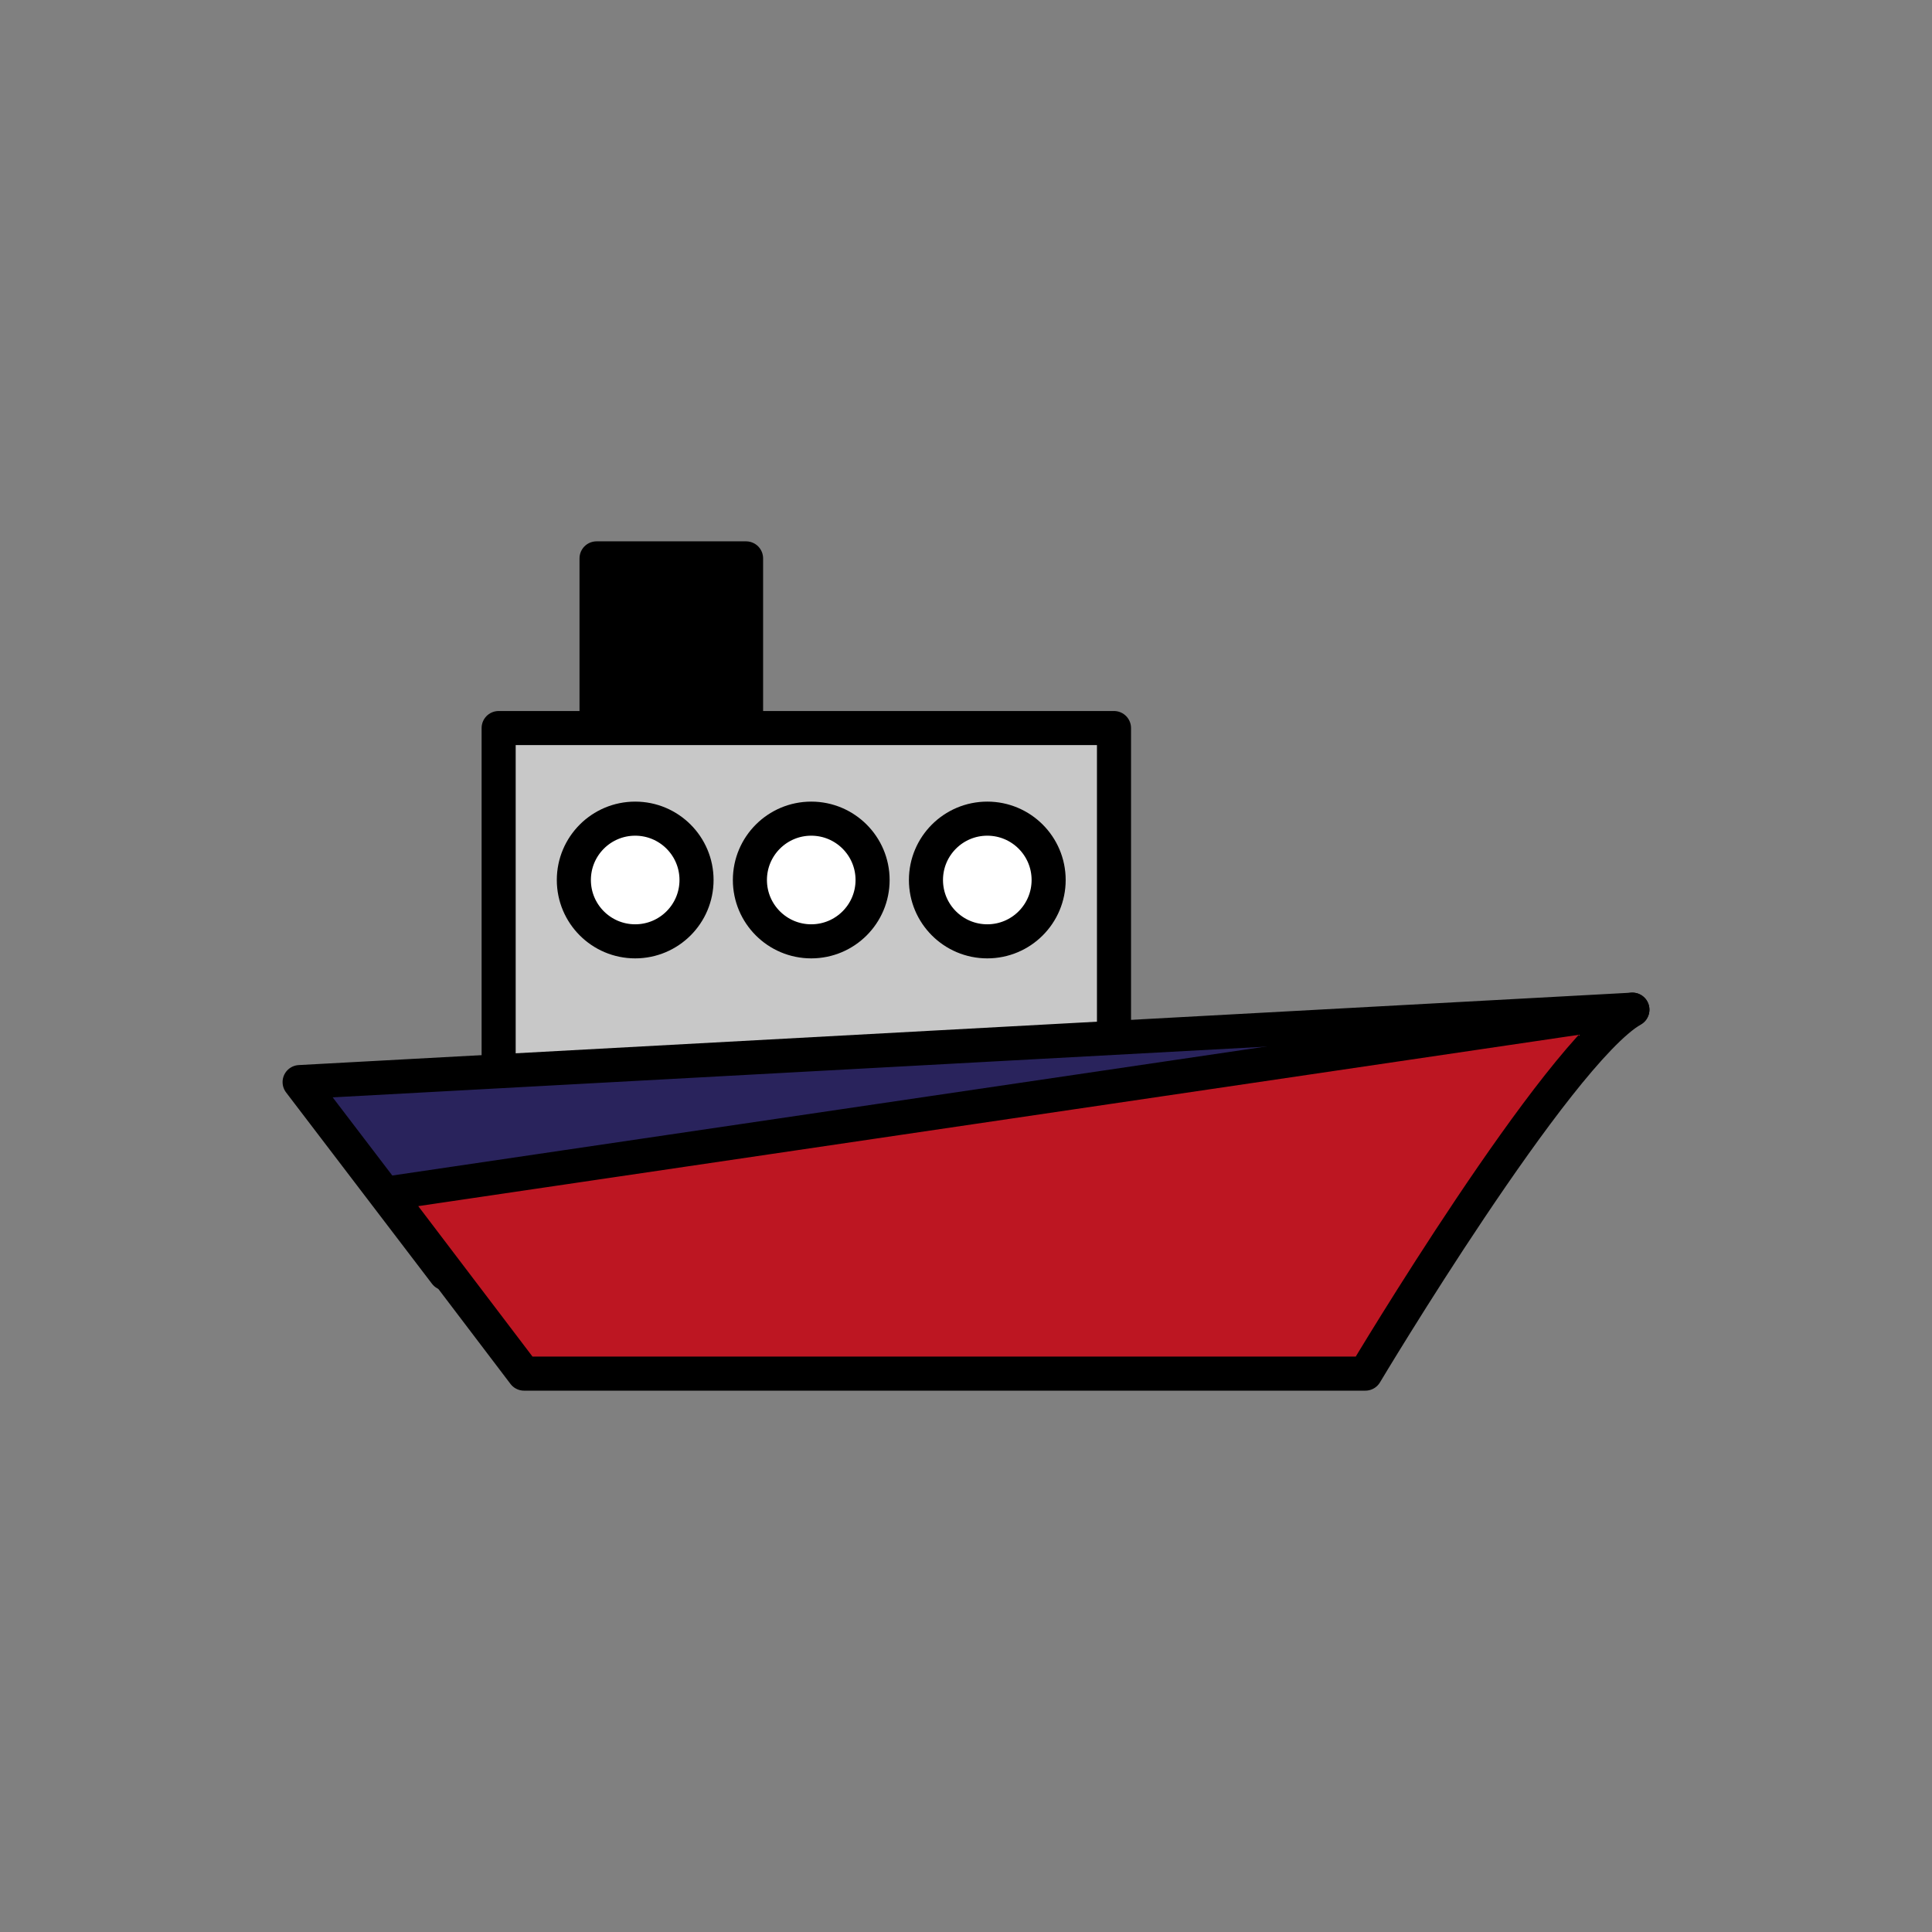 <?xml version="1.0" encoding="utf-8"?>
<!-- Generator: Adobe Illustrator 16.0.0, SVG Export Plug-In . SVG Version: 6.00 Build 0)  -->
<!DOCTYPE svg PUBLIC "-//W3C//DTD SVG 1.1//EN" "http://www.w3.org/Graphics/SVG/1.1/DTD/svg11.dtd">
<svg version="1.1" xmlns="http://www.w3.org/2000/svg" xmlns:xlink="http://www.w3.org/1999/xlink" x="0px" y="0px"
	 width="453.543px" height="453.543px" viewBox="0 0 453.543 453.543" enable-background="new 0 0 453.543 453.543"
	 xml:space="preserve">
<rect x="0" y="0" width="453.543" height="453.543" fill="#808080" stroke="none"/>
<g id="kvadrat" display="none">
</g>
<g id="color">
	<g>
		
			<rect x="140.041" y="131.082" stroke="#000000" stroke-width="8" stroke-linecap="round" stroke-linejoin="round" stroke-miterlimit="10" width="35.099" height="41.057"/>
		
			<rect x="117.059" y="170.912" fill="#C8C8C8" stroke="#000000" stroke-width="8" stroke-linecap="round" stroke-linejoin="round" stroke-miterlimit="10" width="144.454" height="97.955"/>
		<g>
			
				<polyline fill="#29235C" stroke="#000000" stroke-width="8" stroke-linecap="round" stroke-linejoin="round" stroke-miterlimit="10" points="
				356.636,252.174 383.208,237.023 70.336,254.023 104.587,298.939 			"/>
		</g>
		
			<circle fill="#FFFFFF" stroke="#000000" stroke-width="8" stroke-linecap="round" stroke-linejoin="round" stroke-miterlimit="10" cx="149.113" cy="206.582" r="14.4"/>
		
			<circle fill="#FFFFFF" stroke="#000000" stroke-width="8" stroke-linecap="round" stroke-linejoin="round" stroke-miterlimit="10" cx="190.442" cy="206.582" r="14.4"/>
		
			<circle fill="#FFFFFF" stroke="#000000" stroke-width="8" stroke-linecap="round" stroke-linejoin="round" stroke-miterlimit="10" cx="231.771" cy="206.582" r="14.4"/>
		
			<path fill="#BD1622" stroke="#000000" stroke-width="8" stroke-linecap="round" stroke-linejoin="round" stroke-miterlimit="10" d="
			M90.909,280.174l32.113,42.287h197.5c0,0,44.77-74.959,62.685-85.438L90.909,280.174z"/>
	</g>
	<g id="rdeča7bela">
	</g>
</g>
<g id="cb" display="none">
	<g display="inline">
		
			<polyline fill="none" stroke="#000000" stroke-width="8" stroke-linecap="round" stroke-linejoin="round" stroke-miterlimit="10" points="
			175.14,170.912 175.14,131.082 140.041,131.082 140.041,170.912 		"/>
		
			<polyline fill="none" stroke="#000000" stroke-width="8" stroke-linecap="round" stroke-linejoin="round" stroke-miterlimit="10" points="
			175.14,170.912 261.513,170.912 261.513,243.636 		"/>
		
			<line fill="none" stroke="#000000" stroke-width="8" stroke-linecap="round" stroke-linejoin="round" stroke-miterlimit="10" x1="175.14" y1="170.912" x2="140.041" y2="170.912"/>
		
			<polyline fill="none" stroke="#000000" stroke-width="8" stroke-linecap="round" stroke-linejoin="round" stroke-miterlimit="10" points="
			117.059,251.484 117.059,170.912 140.041,170.912 		"/>
		
			<line fill="none" stroke="#000000" stroke-width="8" stroke-linecap="round" stroke-linejoin="round" stroke-miterlimit="10" x1="383.208" y1="237.023" x2="261.513" y2="243.636"/>
		
			<polyline fill="none" stroke="#000000" stroke-width="8" stroke-linecap="round" stroke-linejoin="round" stroke-miterlimit="10" points="
			117.059,251.484 70.336,254.023 104.587,298.939 		"/>
		
			<line fill="none" stroke="#000000" stroke-width="8" stroke-linecap="round" stroke-linejoin="round" stroke-miterlimit="10" x1="117.059" y1="251.484" x2="261.513" y2="243.636"/>
		
			<circle fill="none" stroke="#000000" stroke-width="8" stroke-linecap="round" stroke-linejoin="round" stroke-miterlimit="10" cx="149.113" cy="206.582" r="14.4"/>
		
			<circle fill="none" stroke="#000000" stroke-width="8" stroke-linecap="round" stroke-linejoin="round" stroke-miterlimit="10" cx="190.442" cy="206.582" r="14.4"/>
		
			<circle fill="none" stroke="#000000" stroke-width="8" stroke-linecap="round" stroke-linejoin="round" stroke-miterlimit="10" cx="231.771" cy="206.582" r="14.4"/>
		
			<line fill="none" stroke="#000000" stroke-width="8" stroke-linecap="round" stroke-linejoin="round" stroke-miterlimit="10" x1="167.5" y1="268.867" x2="261.513" y2="254.988"/>
		
			<line fill="none" stroke="#000000" stroke-width="8" stroke-linecap="round" stroke-linejoin="round" stroke-miterlimit="10" x1="261.513" y1="254.988" x2="383.208" y2="237.023"/>
		<path fill="none" stroke="#000000" stroke-width="8" stroke-linecap="round" stroke-linejoin="round" stroke-miterlimit="10" d="
			M167.5,268.867l-76.591,11.307l32.113,42.287h197.5c0,0,44.77-74.959,62.685-85.438"/>
	</g>
	<g id="rdeča7bela_copy" display="inline">
	</g>
</g>
<g id="pivot">
	<circle fill="none" cx="218.831" cy="320.648" r="14.133"/>
</g>
</svg>
